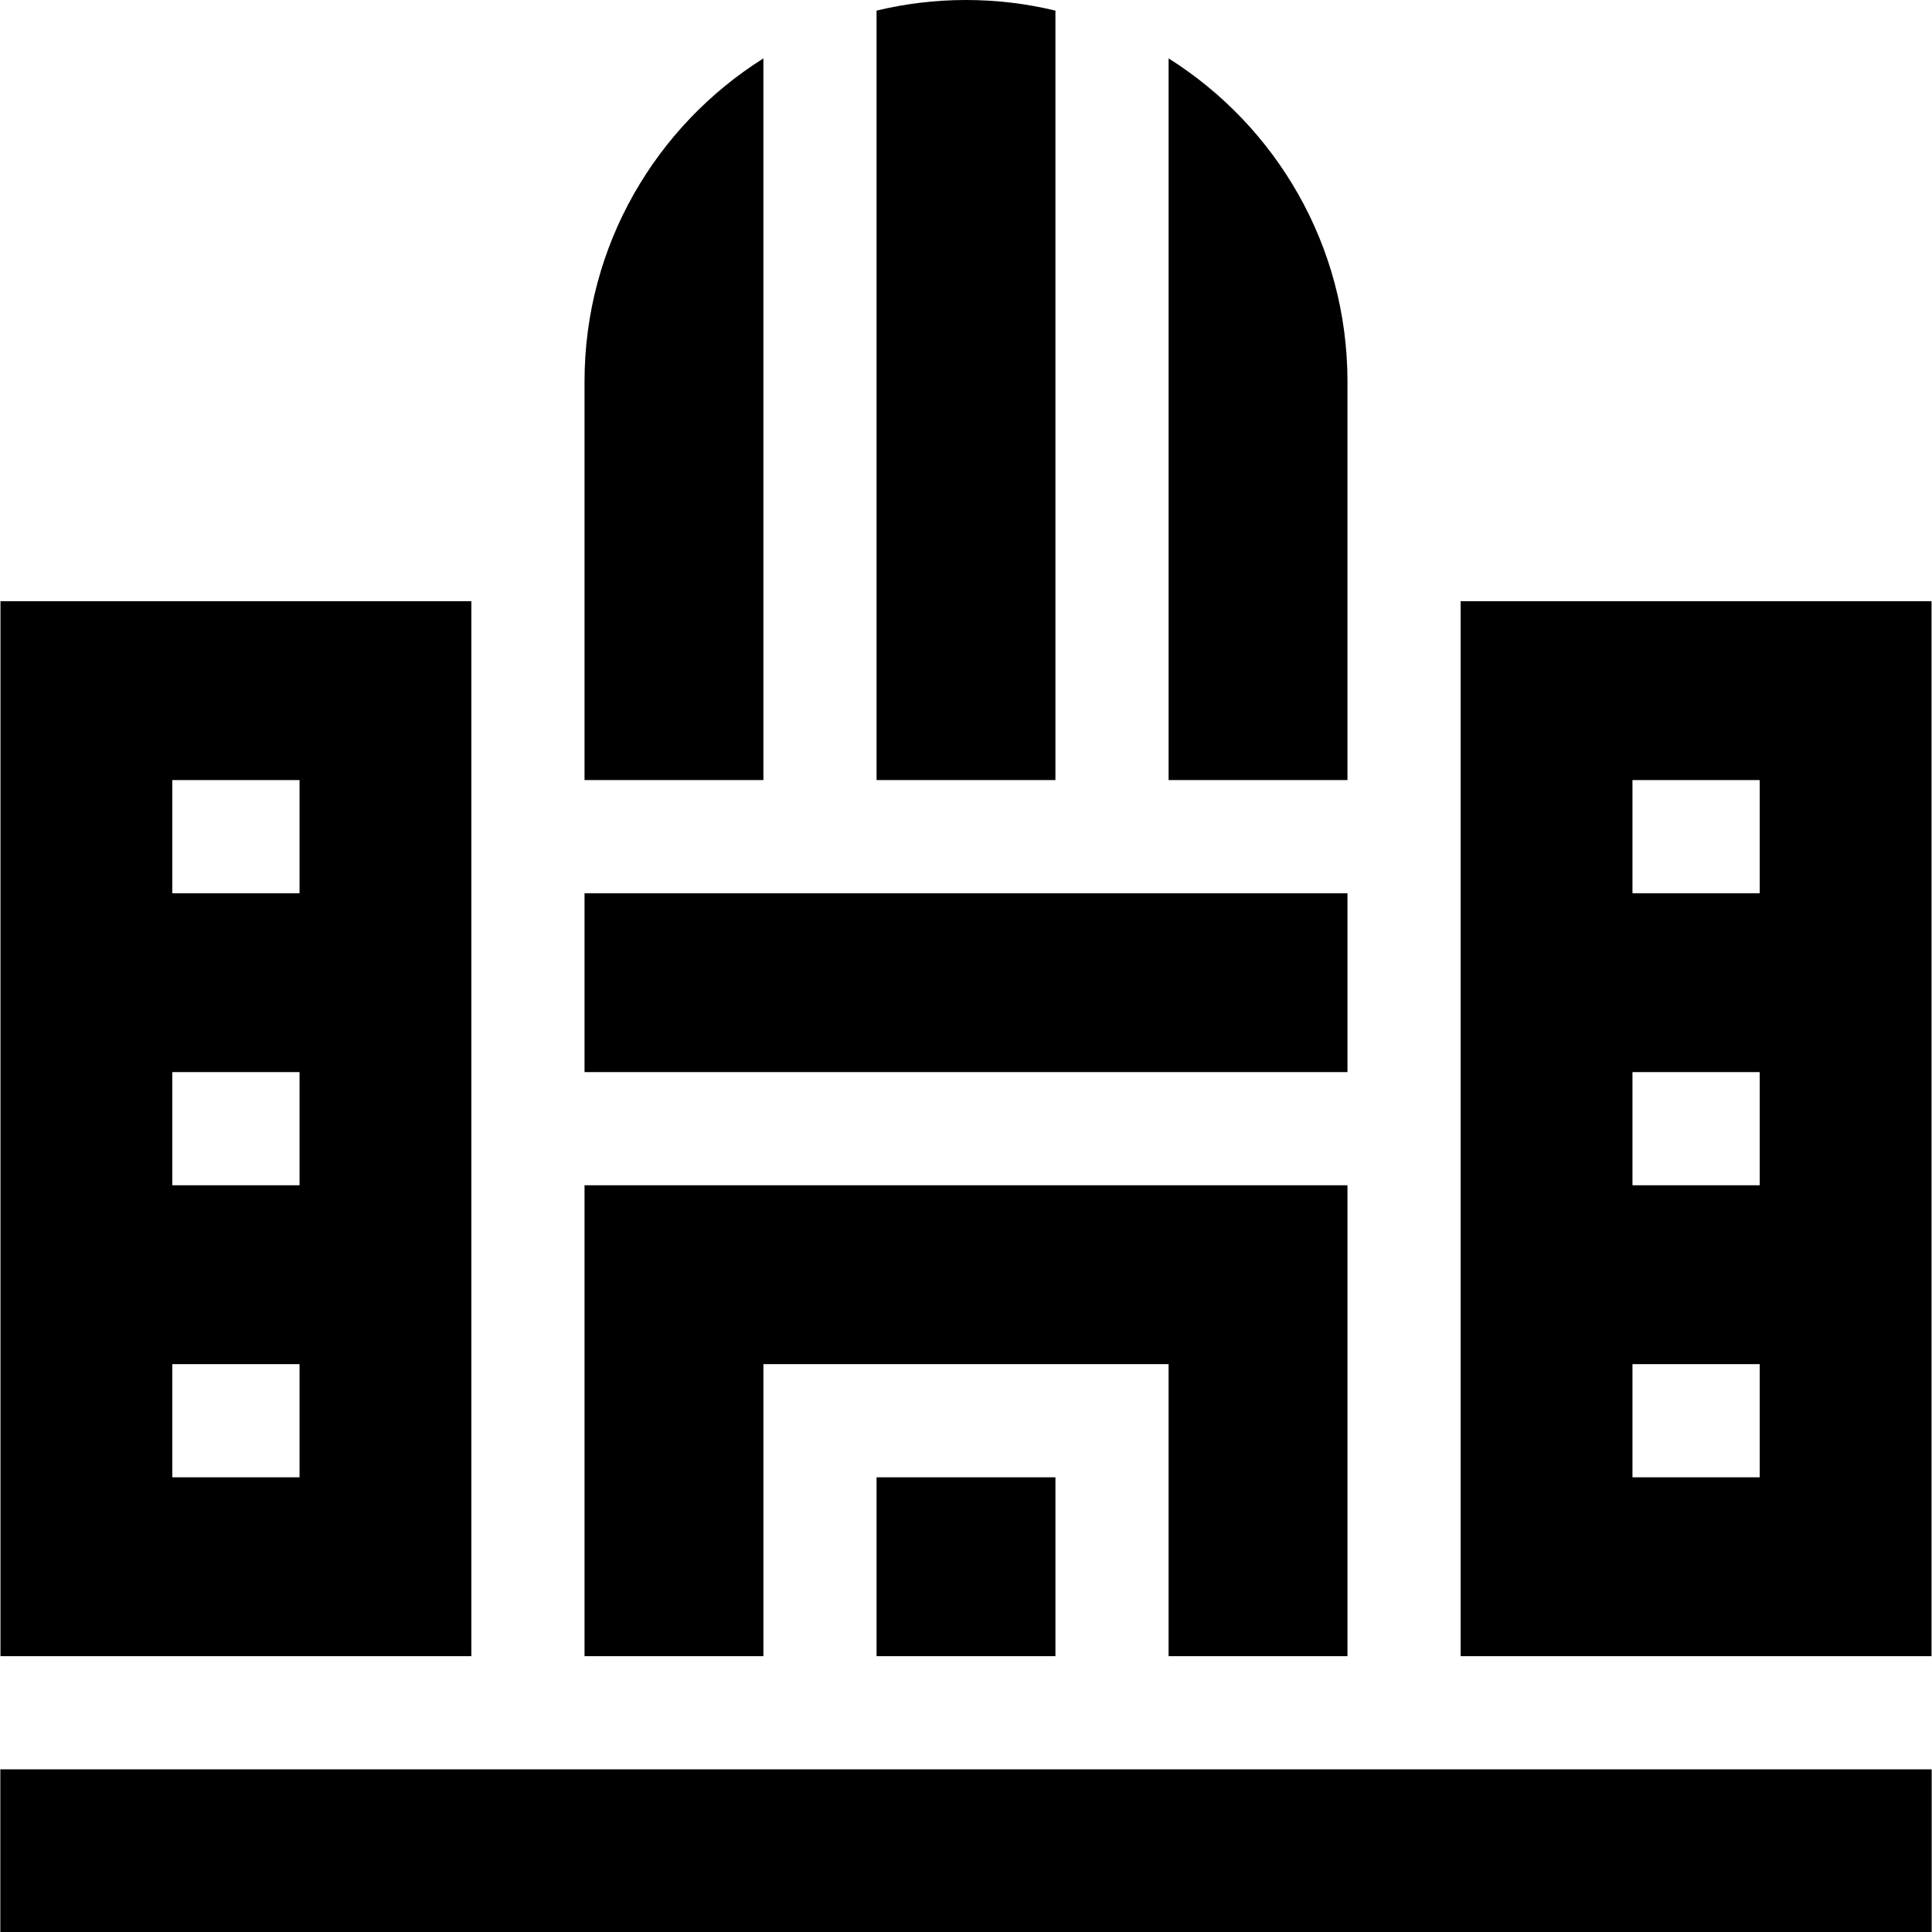 <svg id="Capa_1" enable-background="new 0 0 512.173 512.173" height="512" viewBox="0 0 512.173 512.173" width="512" xmlns="http://www.w3.org/2000/svg"><g><path d="m154.959 236.798h202.254v47.417h-202.254z"/><path d="m124.959 159.38h-124.835v279.671h124.835zm-45.552 232.253h-33.73v-30h33.729v30zm0-77.418h-33.73v-30h33.729v30zm-33.73-77.417v-30h33.729v30z"/><path d="m309.795 15.48v191.318h47.418v-105.671c0-36.042-18.956-67.734-47.418-85.647z"/><path d="m232.377 2.814v203.984h47.418v-203.984c-7.607-1.835-15.545-2.814-23.709-2.814s-16.101.979-23.709 2.814z"/><path d="m357.213 439.051v-124.836h-202.254v124.836h47.418v-77.418h107.418v77.418z"/><path d="m154.959 206.798h47.418v-191.318c-28.462 17.912-47.418 49.605-47.418 85.647z"/><path d="m.086 469.051h512v43.122h-512z"/><path d="m512.048 159.38h-124.835v279.671h124.835zm-45.552 232.253h-33.729v-30h33.729zm0-77.418h-33.729v-30h33.729zm0-77.417h-33.729v-30h33.729z"/><path d="m232.377 391.633h47.418v47.418h-47.418z"/></g></svg>